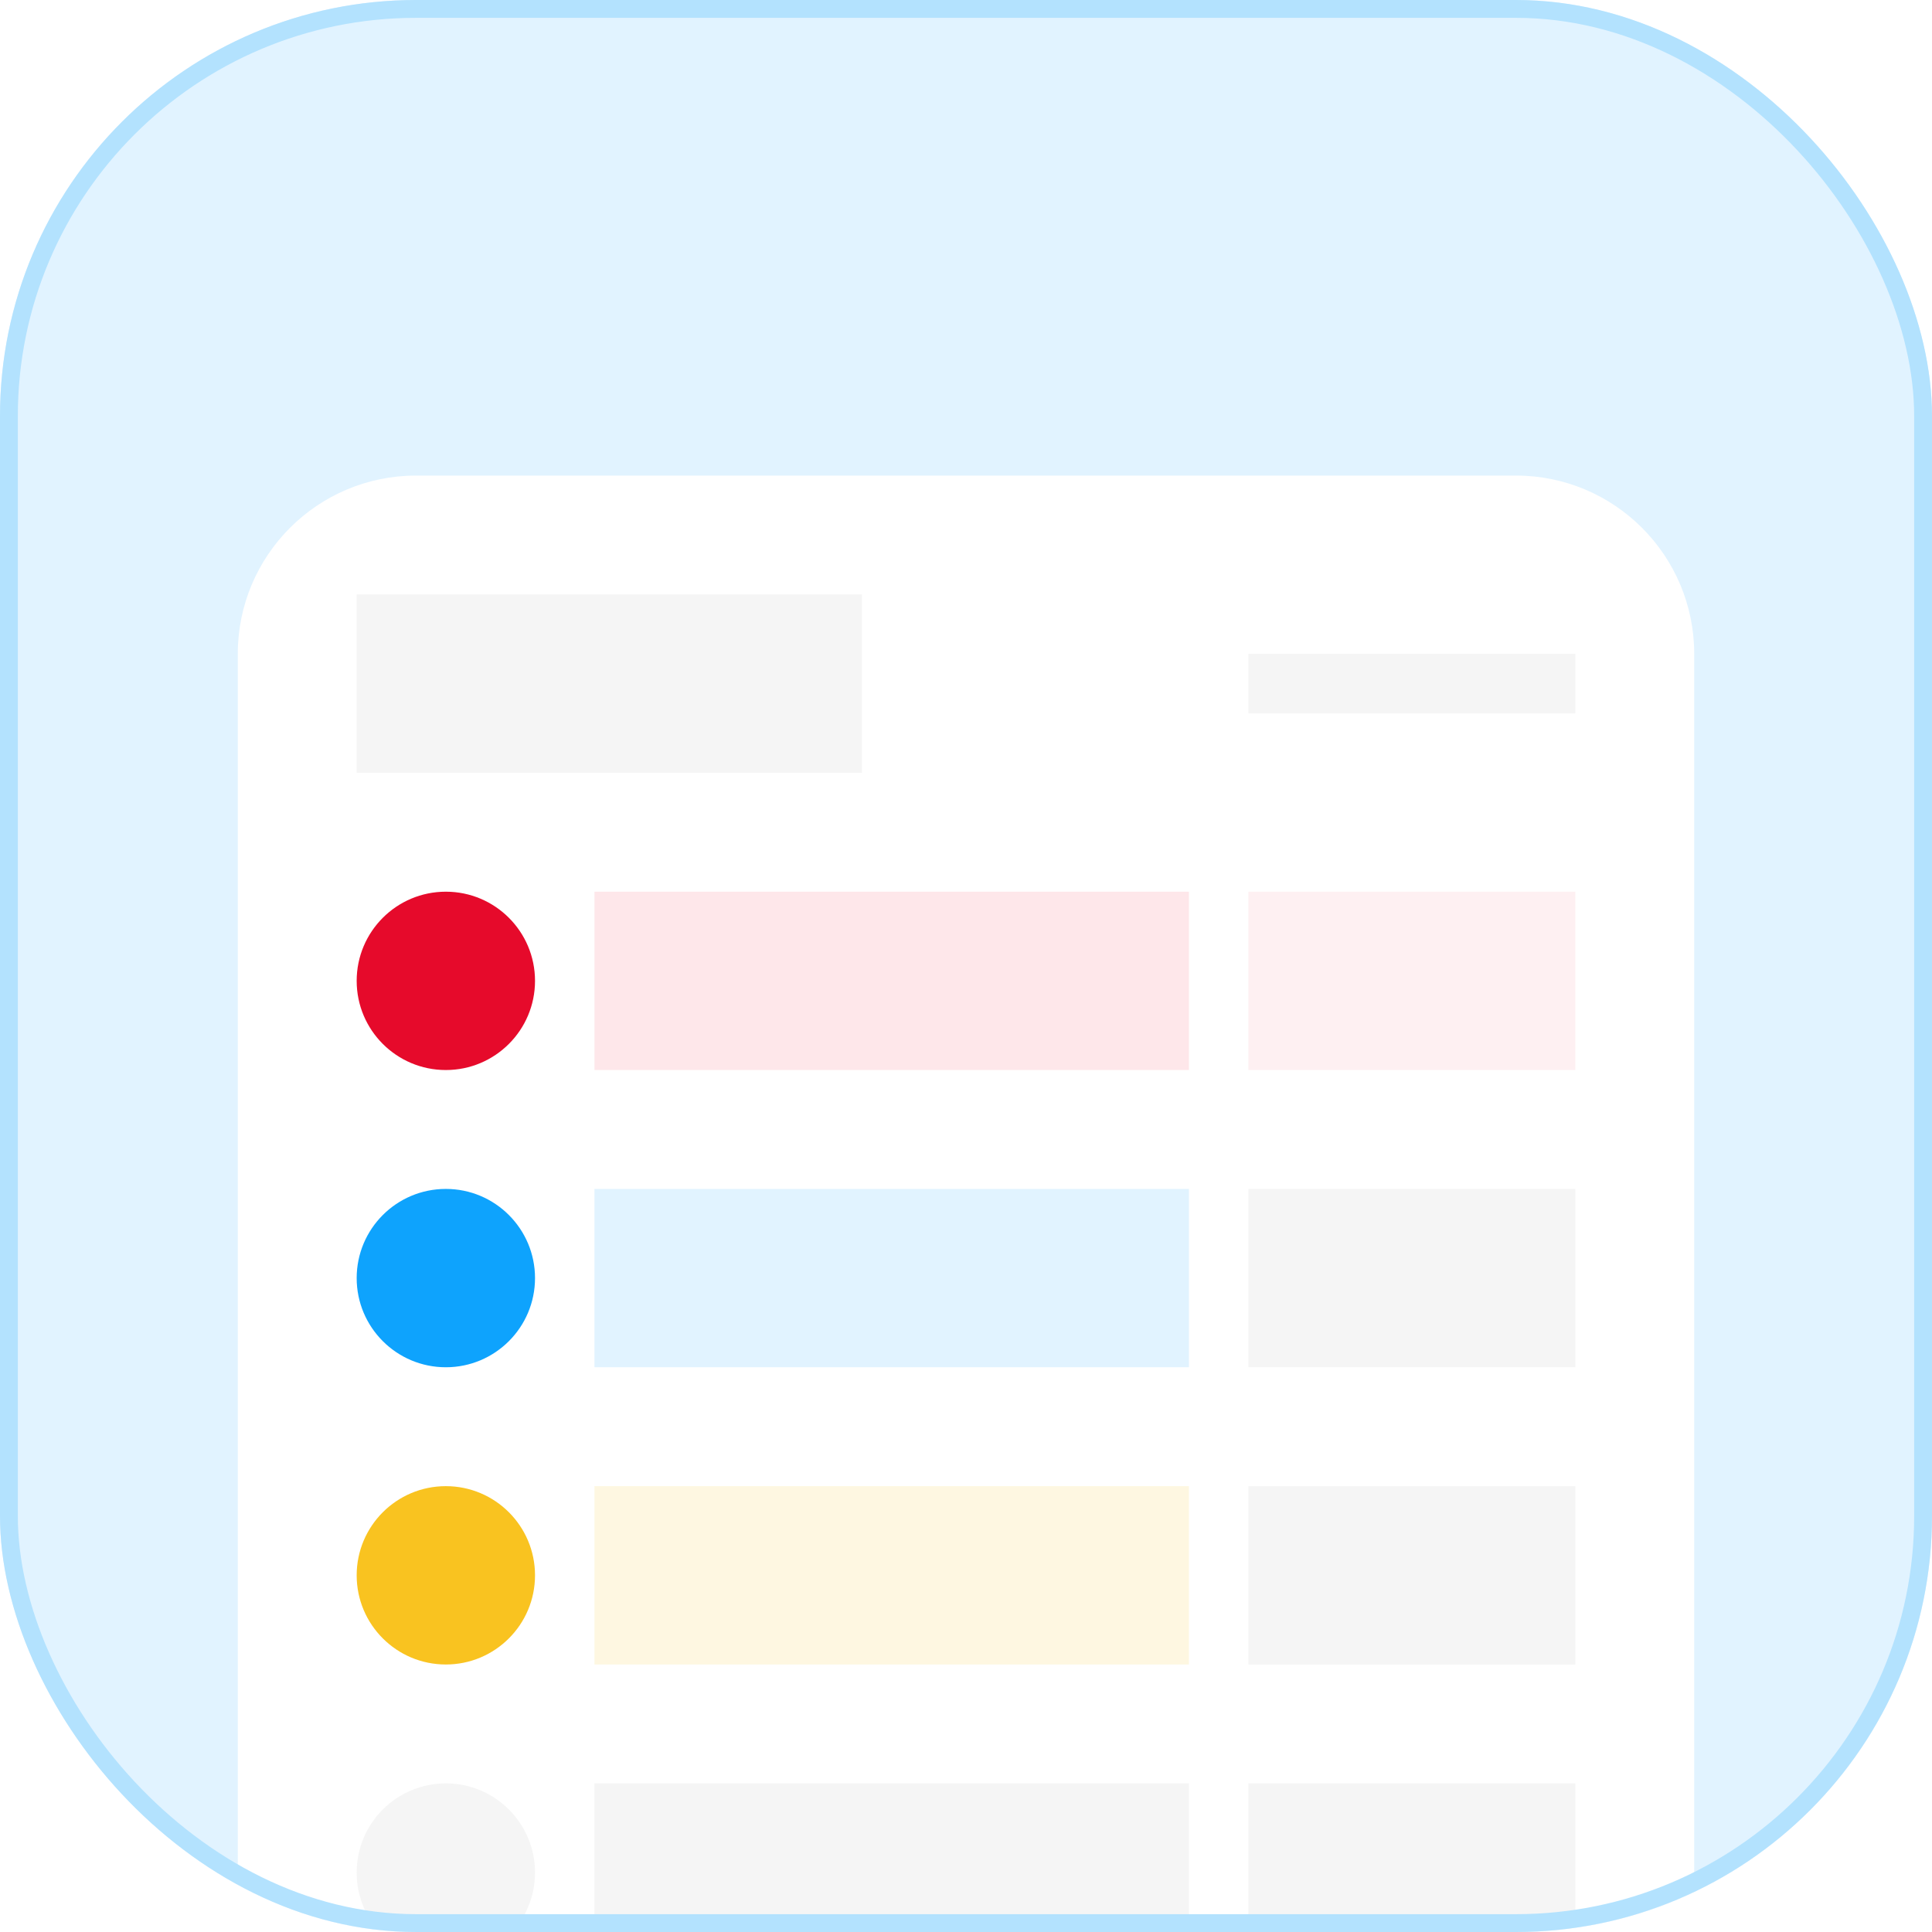 <svg width="65" height="65" viewBox="0 0 65 65" fill="none" xmlns="http://www.w3.org/2000/svg">
    <g clip-path="url(#clip0_0_107)">
        <rect width="65" height="65" rx="14" fill="#E1F3FF" />
        <g filter="url(#filter0_d_0_107)">
            <path d="M8 18C8 14.686 10.686 12 14 12H51C54.314 12 57 14.686 57 18V77H8V18Z" fill="white" />
            <circle cx="15" cy="29" r="3" fill="#E60A2B" />
            <rect x="20" y="26" width="20" height="6" fill="#FEE7EA" />
            <rect x="42" y="26" width="11" height="6" fill="#FEF0F2" />
            <circle cx="15" cy="39" r="3" fill="#0EA3FD" />
            <rect x="20" y="36" width="20" height="6" fill="#E1F3FF" />
            <rect x="42" y="36" width="11" height="6" fill="#F5F5F5" />
            <circle cx="15" cy="49" r="3" fill="#F9C320" />
            <rect x="20" y="46" width="20" height="6" fill="#FEF7E1" />
            <rect x="42" y="46" width="11" height="6" fill="#F5F5F5" />
            <circle cx="15" cy="59" r="3" fill="#F5F5F5" />
            <rect x="20" y="56" width="20" height="6" fill="#F5F5F5" />
            <rect x="42" y="56" width="11" height="6" fill="#F5F5F5" />
            <rect x="12" y="16" width="17" height="6" fill="#F5F5F5" />
            <rect x="42" y="18" width="11" height="2" fill="#F5F5F5" />
        </g>
    </g>
    <rect x="0.3" y="0.3" width="64.4" height="64.4" rx="13.7" stroke="#B3E2FE" stroke-width="0.6" />
    <defs>
        <filter id="filter0_d_0_107" x="-2" y="6" width="69" height="85" filterUnits="userSpaceOnUse"
            color-interpolation-filters="sRGB">
            <feFlood flood-opacity="0" result="BackgroundImageFix" />
            <feColorMatrix in="SourceAlpha" type="matrix" values="0 0 0 0 0 0 0 0 0 0 0 0 0 0 0 0 0 0 127 0"
                result="hardAlpha" />
            <feOffset dy="4" />
            <feGaussianBlur stdDeviation="5" />
            <feComposite in2="hardAlpha" operator="out" />
            <feColorMatrix type="matrix" values="0 0 0 0 0.4 0 0 0 0 0.4 0 0 0 0 0.4 0 0 0 0.1 0" />
            <feBlend mode="normal" in2="BackgroundImageFix" result="effect1_dropShadow_0_107" />
            <feBlend mode="normal" in="SourceGraphic" in2="effect1_dropShadow_0_107" result="shape" />
        </filter>
        <clipPath id="clip0_0_107">
            <rect width="65" height="65" rx="14" fill="white" />
        </clipPath>
    </defs>
</svg>